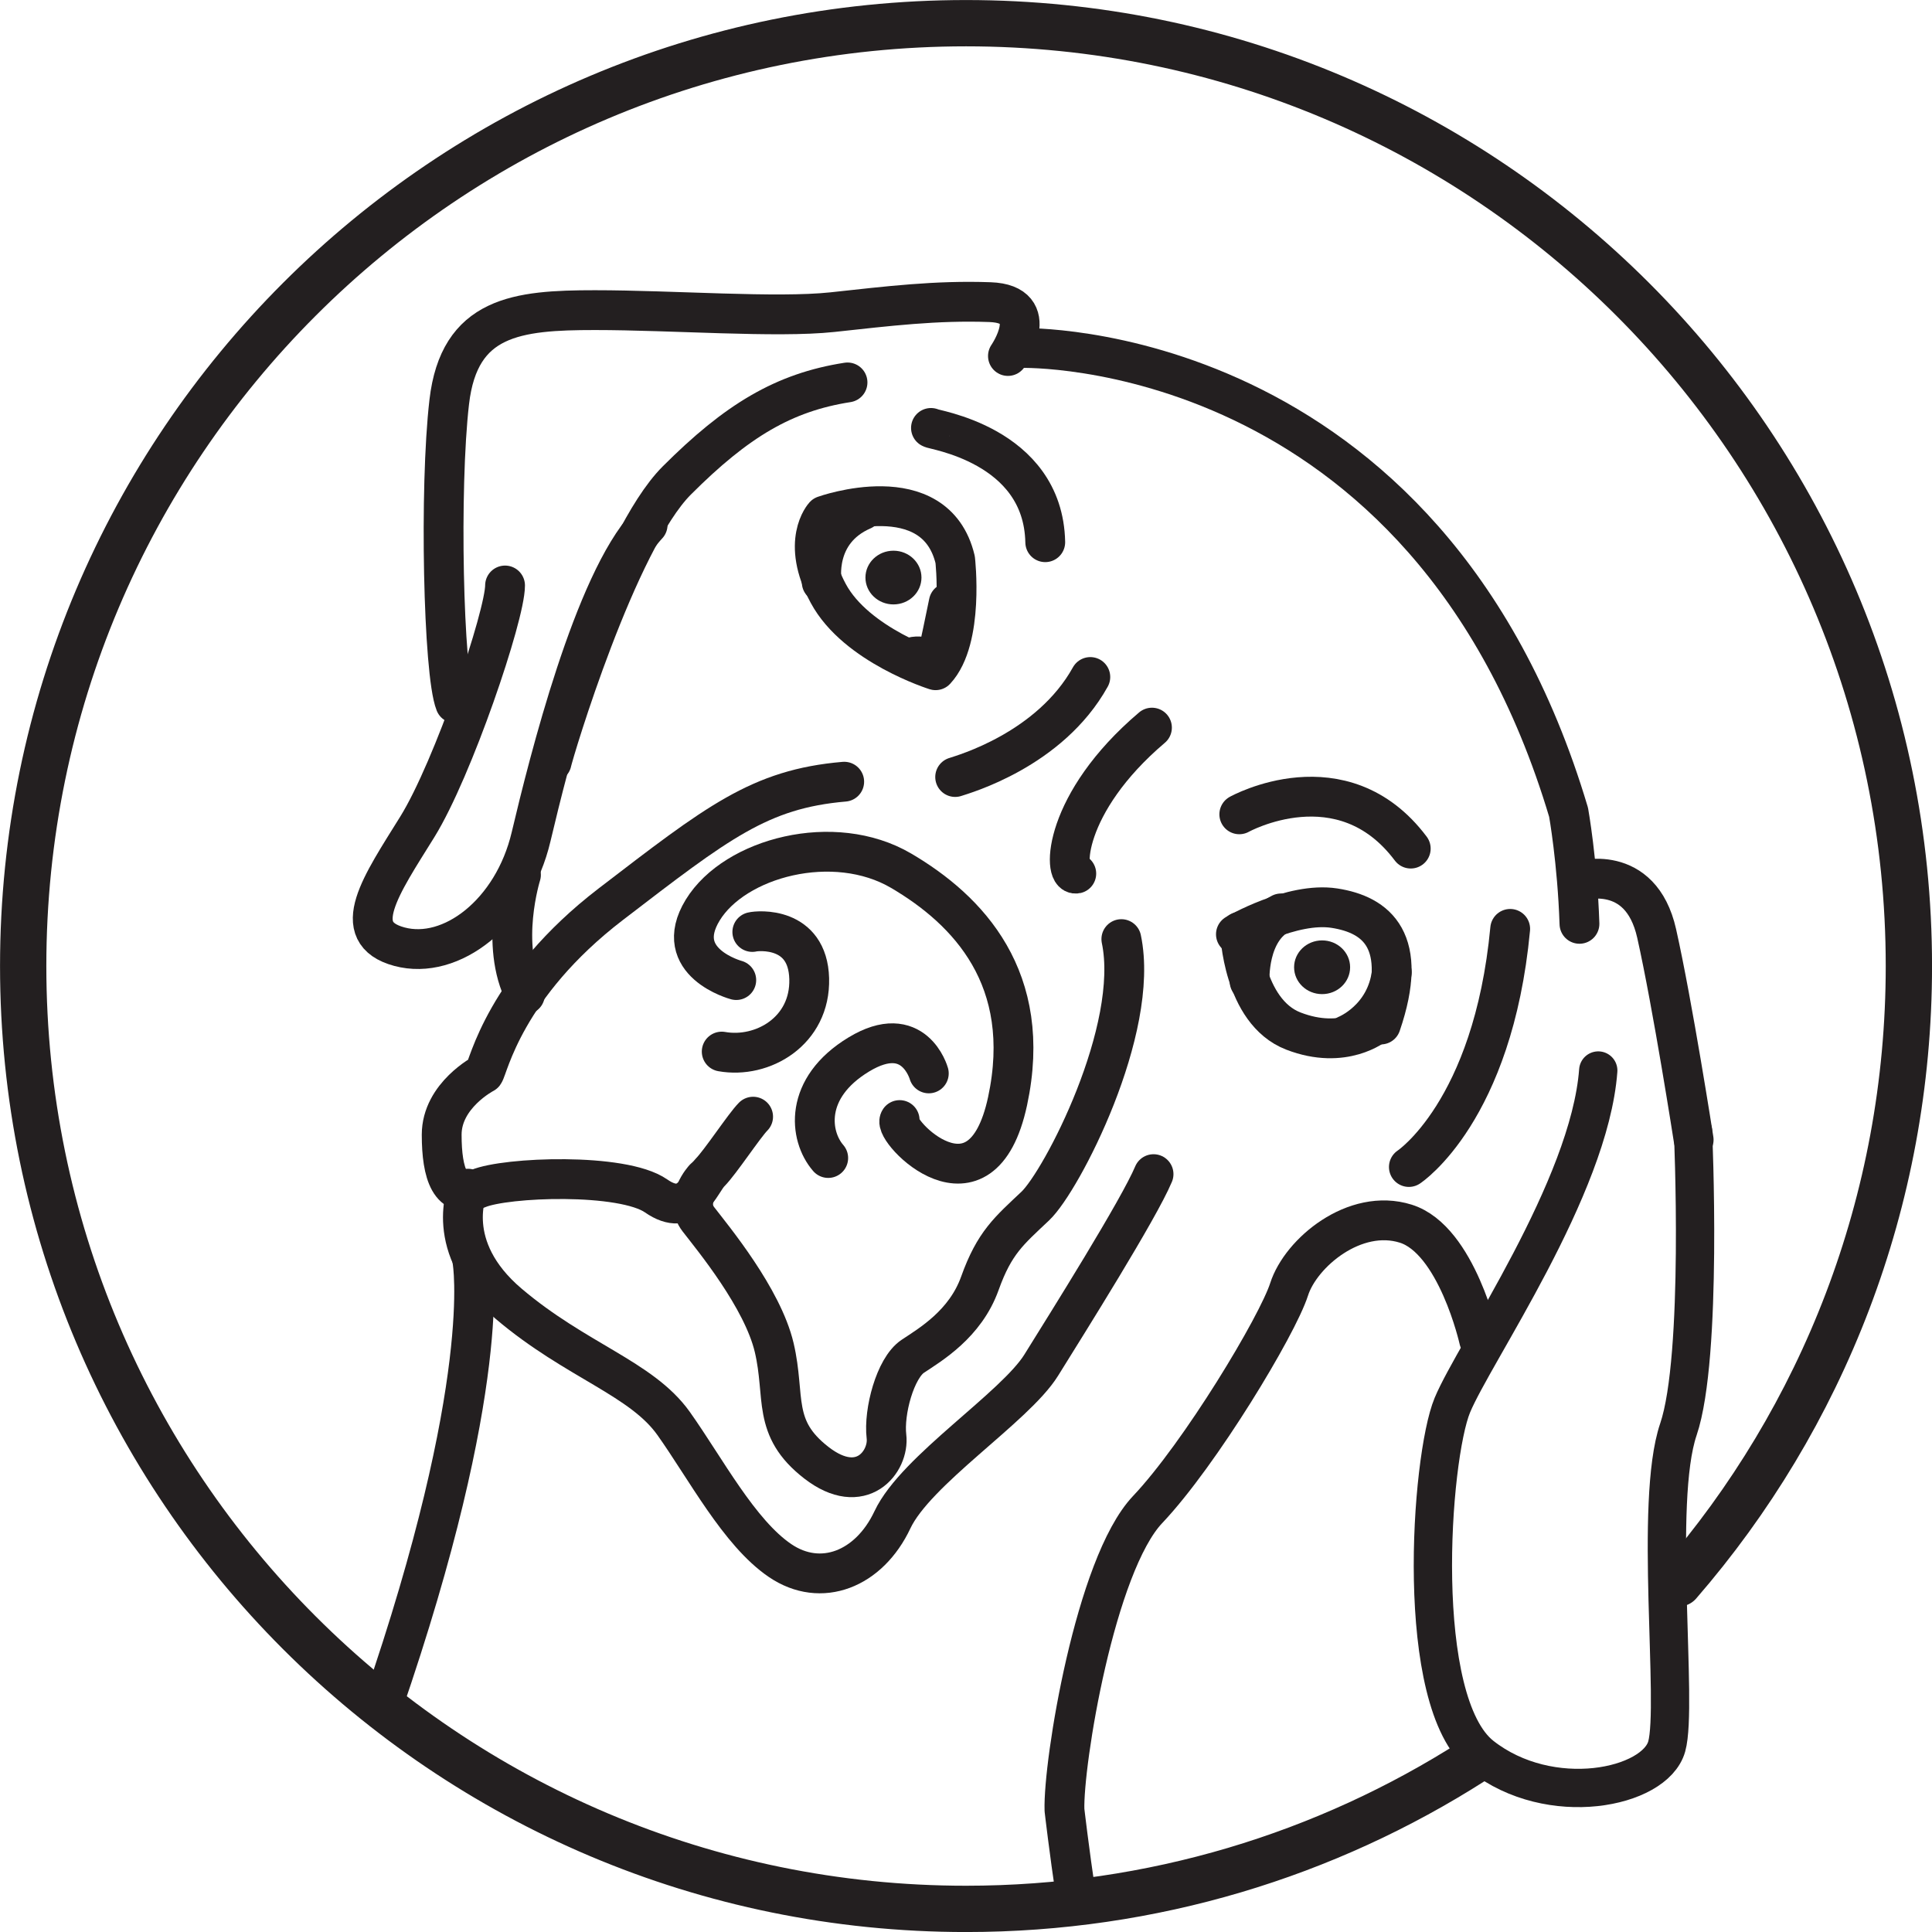 <?xml version="1.0" encoding="UTF-8"?>
<svg id="Layer_2" data-name="Layer 2" xmlns="http://www.w3.org/2000/svg" viewBox="0 0 268.31 268.31">
  <defs>
    <style>
      .cls-1 {
        fill: #231f20;
      }

      .cls-2 {
        stroke-width: 6.43px;
      }

      .cls-2, .cls-3, .cls-4 {
        fill: none;
        stroke: #231f20;
        stroke-linecap: round;
        stroke-linejoin: round;
      }

      .cls-3 {
        stroke-width: 5.32px;
      }

      .cls-4 {
        stroke-width: 5.53px;
      }
    </style>
  </defs>
  <g id="Layer_1-2" data-name="Layer 1">
    <g>
      <path class="cls-4" d="m139.98,49.44s4.99-7.21-2.49-7.48-14.13.55-21.89,1.39c-7.76.83-22.17-.28-32.98-.28s-18.85.83-20.23,12.75c-1.39,11.92-.83,37.69.83,41.85"/>
      <path class="cls-4" d="m70.14,81.31c0,4.16-7.21,25.5-12.19,33.53-4.99,8.04-9.7,14.69-2.49,16.63,7.21,1.94,15.8-4.71,18.29-15.24s8.71-35.3,16.19-43.34"/>
      <path class="cls-4" d="m76.61,105.84c.28-1.39,9.07-30.81,17.39-39.12,8.31-8.31,14.84-12.23,23.7-13.61"/>
      <path class="cls-3" d="m221.96,148.67c-1.22,16.3-17.22,39.16-20.26,46.47-3.04,7.31-5.47,41.22,4.05,48.71,9.52,7.49,24.1,4.5,25.72-1.31,1.62-5.81-1.82-33.91,1.62-44.03,3.44-10.12,2.03-41.41,2.03-41.41"/>
      <path class="cls-4" d="m141.92,48.33s56.24-1.48,75.92,64.48c0,0,1.22,6.78,1.51,15.49"/>
      <path class="cls-4" d="m72.35,121.49s-3.05,9.7.55,16.63"/>
      <path class="cls-4" d="m114.48,71.61s15.4-5.53,18.17,6.11c0,0,1.28,11.04-2.72,15.36,0,0-11.02-3.45-14.9-10.66-3.88-7.21-.55-10.81-.55-10.81Z"/>
      <path class="cls-4" d="m114.12,80.86s-1.2-7.03,5.68-10.02"/>
      <path class="cls-4" d="m126.67,91.26c3.83-.96,2.4,5.47,5.09-7.56"/>
      <ellipse class="cls-1" cx="183.61" cy="134.33" rx="3.89" ry="3.73"/>
      <ellipse class="cls-1" cx="124.08" cy="80.21" rx="3.89" ry="3.73"/>
      <path class="cls-4" d="m117.24,108.56c-11.75,1.01-17.62,5.67-32.41,17.01-14.79,11.34-17.01,22.69-17.62,23.5,0,0-5.87,3.04-5.87,8.51s1.22,9.11,5.06,7.49c3.85-1.62,20.05-2.23,24.71,1.01,4.66,3.24,6.08-1.82,7.49-3.24,1.42-1.42,4.78-6.55,5.99-7.76"/>
      <path class="cls-4" d="m97.8,163.66s-2.84,3.04-.81,5.67c2.03,2.63,8.91,10.94,10.53,17.82,1.62,6.89-.41,11.14,5.87,16,6.28,4.86,10.13-.2,9.72-3.65-.41-3.44,1.22-9.52,3.65-11.14,2.43-1.62,7.29-4.46,9.32-10.13,2.03-5.67,4.05-7.29,7.7-10.74s14.58-24.51,11.95-37.07"/>
      <path class="cls-4" d="m102.25,136.11s-9.11-2.43-4.66-9.72c4.46-7.29,18.23-10.94,27.55-5.47,9.32,5.47,18.43,14.99,14.79,32-3.65,17.01-16,4.05-14.99,2.63"/>
      <path class="cls-4" d="m104.48,129.43c.81-.2,7.7-.81,7.9,6.48.2,7.29-6.48,11.14-12.15,10.13"/>
      <path class="cls-4" d="m128.99,149.07s-2.03-7.29-9.72-2.63c-7.7,4.66-6.89,11.34-4.25,14.38"/>
      <path class="cls-4" d="m64.99,165.08s-3.65,8.1,5.67,16c9.32,7.9,18.43,10.33,22.89,16.61,4.46,6.28,9.11,15.19,14.79,19.04,5.67,3.85,12.36,1.22,15.6-5.67,3.24-6.89,17.01-15.6,20.66-21.47,3.65-5.87,13.57-21.67,15.6-26.53"/>
      <path class="cls-4" d="m171.64,129.75s7.78-4.54,13.67-3.63c5.89.91,10.44,4.54,6.46,16.16"/>
      <path class="cls-4" d="m219.33,122.34s8.51-2.63,10.74,7.29c2.23,9.93,5.14,28.66,5.14,28.66"/>
      <path class="cls-4" d="m172.21,129.39s.38,11.08,7.41,13.8c7.03,2.72,11.39-.91,11.39-.91"/>
      <path class="cls-4" d="m173.54,136.29s-.38-7.08,4.37-9.44"/>
      <path class="cls-4" d="m187.02,143.74s5.51-2.18,6.27-8.72"/>
      <path class="cls-4" d="m65.61,175.14s3.04,16.76-12.55,61.94"/>
      <path class="cls-4" d="m132.65,107.91c1.13-.38,13.14-3.75,18.77-13.89"/>
      <path class="cls-4" d="m149.47,121.32c-1.88.38-1.88-9.76,10.51-20.27"/>
      <path class="cls-4" d="m195.66,162.07s11.68-7.68,14.07-33.07"/>
      <path class="cls-4" d="m129.29,59.43c-.1.23,15.6,2.2,15.87,15.87"/>
      <path class="cls-4" d="m172.11,113.09s14.28-7.94,23.81,4.76"/>
      <path class="cls-2" d="m204.56,244.58c-20.33,12.99-44.49,20.52-70.4,20.52C61.84,265.1,3.22,206.47,3.22,134.16S61.84,3.22,134.16,3.22s130.94,58.62,130.94,130.94c0,32.79-12.05,62.76-31.97,85.73"/>
      <path class="cls-4" d="m205.41,186.07s-3.09-13.9-10.18-16.13c-7.09-2.23-14.58,4.05-16.2,9.11-1.62,5.06-12.36,22.89-19.65,30.59s-11.75,35.24-11.55,41.73c0,0,.61,5.32,1.65,12.33"/>
    </g>
  </g>
</svg>